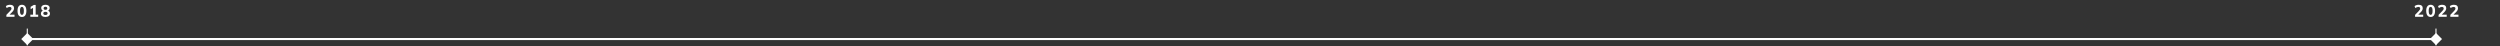 <svg width="2382" height="44" viewBox="0 0 2382 44" fill="none" xmlns="http://www.w3.org/2000/svg">
<rect x="0" y="0" width="2382" height="44" fill="#333333" stroke="none"/>
<path d="M2326.77 37.196L2321 31.422L2315.23 37.196L2321 42.969L2326.77 37.196ZM20.227 37.196L26 42.969L31.773 37.196L26 31.422L20.227 37.196ZM26 38.196C28.253 38.196 30.502 38.196 32.746 38.196C34.99 38.196 37.229 38.196 39.463 38.196C41.698 38.196 43.927 38.196 46.152 38.196C48.377 38.196 50.597 38.196 52.813 38.196C55.028 38.196 57.239 38.196 59.445 38.196C61.651 38.196 63.853 38.196 66.05 38.196C68.246 38.196 70.439 38.196 72.626 38.196C74.813 38.196 76.996 38.196 79.174 38.196C81.353 38.196 83.526 38.196 85.695 38.196C87.864 38.196 90.028 38.196 92.188 38.196C94.348 38.196 96.503 38.196 98.654 38.196C100.804 38.196 102.95 38.196 105.092 38.196C107.233 38.196 109.37 38.196 111.503 38.196C113.635 38.196 115.763 38.196 117.886 38.196C120.01 38.196 122.129 38.196 124.243 38.196C126.357 38.196 128.467 38.196 130.573 38.196C132.678 38.196 134.779 38.196 136.876 38.196C138.972 38.196 141.064 38.196 143.152 38.196C145.239 38.196 147.323 38.196 149.401 38.196C151.48 38.196 153.555 38.196 155.625 38.196C157.695 38.196 159.76 38.196 161.821 38.196C163.882 38.196 165.939 38.196 167.992 38.196C170.044 38.196 172.092 38.196 174.136 38.196C176.18 38.196 178.219 38.196 180.255 38.196C182.29 38.196 184.32 38.196 186.347 38.196C188.373 38.196 190.396 38.196 192.414 38.196C194.432 38.196 196.445 38.196 198.455 38.196C200.464 38.196 202.469 38.196 204.47 38.196C206.471 38.196 208.468 38.196 210.46 38.196C212.453 38.196 214.441 38.196 216.425 38.196C218.409 38.196 220.389 38.196 222.364 38.196C224.34 38.196 226.312 38.196 228.279 38.196C230.246 38.196 232.209 38.196 234.168 38.196C236.127 38.196 238.082 38.196 240.033 38.196C241.984 38.196 243.93 38.196 245.873 38.196C247.815 38.196 249.754 38.196 251.688 38.196C253.622 38.196 255.553 38.196 257.479 38.196C259.405 38.196 261.327 38.196 263.245 38.196C265.163 38.196 267.077 38.196 268.987 38.196C270.897 38.196 272.803 38.196 274.705 38.196C276.607 38.196 278.505 38.196 280.399 38.196C282.293 38.196 284.183 38.196 286.069 38.196C287.955 38.196 289.837 38.196 291.715 38.196C293.593 38.196 295.467 38.196 297.338 38.196C299.208 38.196 301.074 38.196 302.937 38.196C304.799 38.196 306.657 38.196 308.512 38.196C310.367 38.196 312.217 38.196 314.064 38.196C315.911 38.196 317.754 38.196 319.593 38.196C321.432 38.196 323.267 38.196 325.099 38.196C326.93 38.196 328.758 38.196 330.581 38.196C332.405 38.196 334.225 38.196 336.041 38.196C337.857 38.196 339.67 38.196 341.478 38.196C343.287 38.196 345.092 38.196 346.893 38.196C348.694 38.196 350.491 38.196 352.285 38.196C354.078 38.196 355.868 38.196 357.654 38.196C359.44 38.196 361.223 38.196 363.001 38.196C364.78 38.196 366.555 38.196 368.326 38.196C370.098 38.196 371.865 38.196 373.629 38.196C375.393 38.196 377.153 38.196 378.91 38.196C380.667 38.196 382.42 38.196 384.169 38.196C385.919 38.196 387.664 38.196 389.407 38.196C391.149 38.196 392.887 38.196 394.622 38.196C396.357 38.196 398.089 38.196 399.817 38.196C401.545 38.196 403.269 38.196 404.99 38.196C406.71 38.196 408.428 38.196 410.141 38.196C411.855 38.196 413.565 38.196 415.272 38.196C416.978 38.196 418.682 38.196 420.381 38.196C422.081 38.196 423.777 38.196 425.47 38.196C427.163 38.196 428.852 38.196 430.538 38.196C432.223 38.196 433.906 38.196 435.585 38.196C437.264 38.196 438.939 38.196 440.611 38.196C442.283 38.196 443.952 38.196 445.617 38.196C447.283 38.196 448.945 38.196 450.603 38.196C452.262 38.196 453.917 38.196 455.569 38.196C457.22 38.196 458.869 38.196 460.514 38.196C462.159 38.196 463.801 38.196 465.439 38.196C467.078 38.196 468.713 38.196 470.345 38.196C471.977 38.196 473.606 38.196 475.231 38.196C476.856 38.196 478.478 38.196 480.097 38.196C481.716 38.196 483.331 38.196 484.944 38.196C486.556 38.196 488.165 38.196 489.771 38.196C491.377 38.196 492.979 38.196 494.579 38.196C496.178 38.196 497.775 38.196 499.368 38.196C500.961 38.196 502.551 38.196 504.137 38.196C505.724 38.196 507.308 38.196 508.888 38.196C510.469 38.196 512.046 38.196 513.62 38.196C515.194 38.196 516.766 38.196 518.333 38.196C519.901 38.196 521.466 38.196 523.028 38.196C524.59 38.196 526.149 38.196 527.704 38.196C529.26 38.196 530.813 38.196 532.362 38.196C533.912 38.196 535.458 38.196 537.002 38.196C538.545 38.196 540.086 38.196 541.623 38.196C543.161 38.196 544.695 38.196 546.227 38.196C547.758 38.196 549.287 38.196 550.812 38.196C552.338 38.196 553.86 38.196 555.38 38.196C556.9 38.196 558.416 38.196 559.93 38.196C561.444 38.196 562.955 38.196 564.462 38.196C565.97 38.196 567.475 38.196 568.978 38.196C570.48 38.196 571.979 38.196 573.475 38.196C574.972 38.196 576.465 38.196 577.956 38.196C579.447 38.196 580.934 38.196 582.419 38.196C583.904 38.196 585.387 38.196 586.866 38.196C588.345 38.196 589.822 38.196 591.296 38.196C592.769 38.196 594.24 38.196 595.708 38.196C597.177 38.196 598.642 38.196 600.105 38.196C601.567 38.196 603.027 38.196 604.485 38.196C605.942 38.196 607.396 38.196 608.848 38.196C610.3 38.196 611.749 38.196 613.195 38.196C614.641 38.196 616.085 38.196 617.526 38.196C618.967 38.196 620.405 38.196 621.841 38.196C623.276 38.196 624.709 38.196 626.14 38.196C627.57 38.196 628.998 38.196 630.423 38.196C631.848 38.196 633.271 38.196 634.69 38.196C636.11 38.196 637.528 38.196 638.942 38.196C640.357 38.196 641.769 38.196 643.179 38.196C644.588 38.196 645.995 38.196 647.4 38.196C648.804 38.196 650.206 38.196 651.606 38.196C653.005 38.196 654.402 38.196 655.796 38.196C657.191 38.196 658.583 38.196 659.972 38.196C661.362 38.196 662.748 38.196 664.133 38.196C665.517 38.196 666.899 38.196 668.279 38.196C669.659 38.196 671.036 38.196 672.41 38.196C673.785 38.196 675.157 38.196 676.527 38.196C677.897 38.196 679.265 38.196 680.63 38.196C681.995 38.196 683.357 38.196 684.718 38.196C686.078 38.196 687.436 38.196 688.792 38.196C690.147 38.196 691.501 38.196 692.852 38.196C694.203 38.196 695.551 38.196 696.898 38.196C698.244 38.196 699.588 38.196 700.93 38.196C702.271 38.196 703.611 38.196 704.948 38.196C706.285 38.196 707.62 38.196 708.953 38.196C710.285 38.196 711.616 38.196 712.944 38.196C714.272 38.196 715.598 38.196 716.922 38.196C718.246 38.196 719.567 38.196 720.886 38.196C722.206 38.196 723.523 38.196 724.838 38.196C726.153 38.196 727.466 38.196 728.776 38.196C730.087 38.196 731.395 38.196 732.702 38.196C734.008 38.196 735.312 38.196 736.614 38.196C737.917 38.196 739.217 38.196 740.515 38.196C741.812 38.196 743.108 38.196 744.402 38.196C745.696 38.196 746.987 38.196 748.277 38.196C749.567 38.196 750.854 38.196 752.14 38.196C753.425 38.196 754.709 38.196 755.99 38.196C757.272 38.196 758.551 38.196 759.828 38.196C761.106 38.196 762.381 38.196 763.655 38.196C764.928 38.196 766.2 38.196 767.469 38.196C768.739 38.196 770.006 38.196 771.272 38.196C772.538 38.196 773.801 38.196 775.063 38.196C776.325 38.196 777.585 38.196 778.843 38.196C780.101 38.196 781.357 38.196 782.611 38.196C783.865 38.196 785.117 38.196 786.368 38.196C787.618 38.196 788.867 38.196 790.113 38.196C791.36 38.196 792.605 38.196 793.848 38.196C795.091 38.196 796.332 38.196 797.572 38.196C798.811 38.196 800.049 38.196 801.284 38.196C802.52 38.196 803.754 38.196 804.986 38.196C806.219 38.196 807.449 38.196 808.678 38.196C809.907 38.196 811.134 38.196 812.359 38.196C813.584 38.196 814.808 38.196 816.03 38.196C817.252 38.196 818.472 38.196 819.69 38.196C820.909 38.196 822.125 38.196 823.34 38.196C824.556 38.196 825.769 38.196 826.981 38.196C828.193 38.196 829.403 38.196 830.611 38.196C831.82 38.196 833.026 38.196 834.232 38.196C835.437 38.196 836.641 38.196 837.843 38.196C839.045 38.196 840.245 38.196 841.444 38.196C842.643 38.196 843.84 38.196 845.036 38.196C846.232 38.196 847.426 38.196 848.619 38.196C849.811 38.196 851.002 38.196 852.192 38.196C853.382 38.196 854.57 38.196 855.756 38.196C856.943 38.196 858.128 38.196 859.312 38.196C860.495 38.196 861.677 38.196 862.858 38.196C864.039 38.196 865.218 38.196 866.396 38.196C867.574 38.196 868.75 38.196 869.925 38.196C871.1 38.196 872.273 38.196 873.445 38.196C874.618 38.196 875.788 38.196 876.958 38.196C878.127 38.196 879.295 38.196 880.462 38.196C881.628 38.196 882.793 38.196 883.957 38.196C885.121 38.196 886.284 38.196 887.445 38.196C888.606 38.196 889.766 38.196 890.925 38.196C892.083 38.196 893.241 38.196 894.397 38.196C895.553 38.196 896.707 38.196 897.861 38.196C899.014 38.196 900.167 38.196 901.318 38.196C902.469 38.196 903.618 38.196 904.767 38.196C905.915 38.196 907.063 38.196 908.209 38.196C909.355 38.196 910.5 38.196 911.643 38.196C912.787 38.196 913.929 38.196 915.071 38.196C916.212 38.196 917.352 38.196 918.491 38.196C919.63 38.196 920.768 38.196 921.905 38.196C923.042 38.196 924.177 38.196 925.312 38.196C926.446 38.196 927.58 38.196 928.712 38.196C929.844 38.196 930.975 38.196 932.105 38.196C933.236 38.196 934.365 38.196 935.493 38.196C936.621 38.196 937.748 38.196 938.874 38.196C939.999 38.196 941.124 38.196 942.248 38.196C943.372 38.196 944.495 38.196 945.617 38.196C946.739 38.196 947.86 38.196 948.98 38.196C950.099 38.196 951.218 38.196 952.336 38.196C953.454 38.196 954.571 38.196 955.687 38.196C956.804 38.196 957.919 38.196 959.033 38.196C960.147 38.196 961.26 38.196 962.373 38.196C963.485 38.196 964.597 38.196 965.707 38.196C966.818 38.196 967.928 38.196 969.037 38.196C970.146 38.196 971.254 38.196 972.361 38.196C973.468 38.196 974.575 38.196 975.68 38.196C976.786 38.196 977.89 38.196 978.994 38.196C980.098 38.196 981.201 38.196 982.304 38.196C983.406 38.196 984.508 38.196 985.608 38.196C986.709 38.196 987.809 38.196 988.909 38.196C990.008 38.196 991.106 38.196 992.204 38.196C993.302 38.196 994.399 38.196 995.496 38.196C996.592 38.196 997.688 38.196 998.783 38.196C999.878 38.196 1000.97 38.196 1002.07 38.196C1003.16 38.196 1004.25 38.196 1005.34 38.196C1006.44 38.196 1007.53 38.196 1008.62 38.196C1009.71 38.196 1010.8 38.196 1011.89 38.196C1012.98 38.196 1014.07 38.196 1015.16 38.196C1016.25 38.196 1017.34 38.196 1018.42 38.196C1019.51 38.196 1020.6 38.196 1021.68 38.196C1022.77 38.196 1023.86 38.196 1024.94 38.196C1026.03 38.196 1027.11 38.196 1028.2 38.196C1029.28 38.196 1030.36 38.196 1031.45 38.196C1032.53 38.196 1033.61 38.196 1034.7 38.196C1035.78 38.196 1036.86 38.196 1037.94 38.196C1039.02 38.196 1040.1 38.196 1041.18 38.196C1042.26 38.196 1043.34 38.196 1044.42 38.196C1045.5 38.196 1046.58 38.196 1047.66 38.196C1048.74 38.196 1049.82 38.196 1050.9 38.196C1051.98 38.196 1053.05 38.196 1054.13 38.196C1055.21 38.196 1056.28 38.196 1057.36 38.196C1058.44 38.196 1059.51 38.196 1060.59 38.196C1061.67 38.196 1062.74 38.196 1063.82 38.196C1064.89 38.196 1065.97 38.196 1067.04 38.196C1068.12 38.196 1069.19 38.196 1070.27 38.196C1071.34 38.196 1072.41 38.196 1073.49 38.196C1074.56 38.196 1075.64 38.196 1076.71 38.196C1077.78 38.196 1078.85 38.196 1079.93 38.196C1081 38.196 1082.07 38.196 1083.15 38.196C1084.22 38.196 1085.29 38.196 1086.36 38.196C1087.43 38.196 1088.51 38.196 1089.58 38.196C1090.65 38.196 1091.72 38.196 1092.79 38.196C1093.87 38.196 1094.94 38.196 1096.01 38.196C1097.08 38.196 1098.15 38.196 1099.22 38.196C1100.29 38.196 1101.36 38.196 1102.43 38.196C1103.51 38.196 1104.58 38.196 1105.65 38.196C1106.72 38.196 1107.79 38.196 1108.86 38.196C1109.93 38.196 1111 38.196 1112.07 38.196C1113.14 38.196 1114.21 38.196 1115.28 38.196C1116.36 38.196 1117.43 38.196 1118.5 38.196C1119.57 38.196 1120.64 38.196 1121.71 38.196C1122.78 38.196 1123.85 38.196 1124.92 38.196C1125.99 38.196 1127.06 38.196 1128.14 38.196C1129.21 38.196 1130.28 38.196 1131.35 38.196C1132.42 38.196 1133.49 38.196 1134.56 38.196C1135.64 38.196 1136.71 38.196 1137.78 38.196C1138.85 38.196 1139.92 38.196 1140.99 38.196C1142.07 38.196 1143.14 38.196 1144.21 38.196C1145.28 38.196 1146.36 38.196 1147.43 38.196C1148.5 38.196 1149.58 38.196 1150.65 38.196C1151.72 38.196 1152.8 38.196 1153.87 38.196C1154.94 38.196 1156.02 38.196 1157.09 38.196C1158.17 38.196 1159.24 38.196 1160.32 38.196C1161.39 38.196 1162.47 38.196 1163.54 38.196C1164.62 38.196 1165.69 38.196 1166.77 38.196C1167.84 38.196 1168.92 38.196 1170 38.196C1171.07 38.196 1172.15 38.196 1173.23 38.196C1174.31 38.196 1175.38 38.196 1176.46 38.196C1177.54 38.196 1178.62 38.196 1179.7 38.196C1180.78 38.196 1181.86 38.196 1182.94 38.196C1184.02 38.196 1185.1 38.196 1186.18 38.196C1187.26 38.196 1188.34 38.196 1189.42 38.196C1190.5 38.196 1191.58 38.196 1192.67 38.196C1193.75 38.196 1194.83 38.196 1195.91 38.196C1197 38.196 1198.08 38.196 1199.17 38.196C1200.25 38.196 1201.33 38.196 1202.42 38.196C1203.51 38.196 1204.59 38.196 1205.68 38.196C1206.76 38.196 1207.85 38.196 1208.94 38.196C1210.03 38.196 1211.12 38.196 1212.2 38.196C1213.29 38.196 1214.38 38.196 1215.47 38.196C1216.56 38.196 1217.65 38.196 1218.74 38.196C1219.84 38.196 1220.93 38.196 1222.02 38.196C1223.11 38.196 1224.21 38.196 1225.3 38.196C1226.39 38.196 1227.49 38.196 1228.58 38.196C1229.68 38.196 1230.77 38.196 1231.87 38.196C1232.97 38.196 1234.06 38.196 1235.16 38.196C1236.26 38.196 1237.36 38.196 1238.46 38.196C1239.56 38.196 1240.66 38.196 1241.76 38.196C1242.86 38.196 1243.96 38.196 1245.06 38.196C1246.17 38.196 1247.27 38.196 1248.37 38.196C1249.48 38.196 1250.58 38.196 1251.69 38.196C1252.8 38.196 1253.9 38.196 1255.01 38.196C1256.12 38.196 1257.22 38.196 1258.33 38.196C1259.44 38.196 1260.55 38.196 1261.66 38.196C1262.77 38.196 1263.89 38.196 1265 38.196C1266.11 38.196 1267.23 38.196 1268.34 38.196C1269.45 38.196 1270.57 38.196 1271.69 38.196C1272.8 38.196 1273.92 38.196 1275.04 38.196C1276.16 38.196 1277.27 38.196 1278.39 38.196C1279.52 38.196 1280.64 38.196 1281.76 38.196C1282.88 38.196 1284 38.196 1285.13 38.196C1286.25 38.196 1287.38 38.196 1288.5 38.196C1289.63 38.196 1290.76 38.196 1291.88 38.196C1293.01 38.196 1294.14 38.196 1295.27 38.196C1296.4 38.196 1297.53 38.196 1298.67 38.196C1299.8 38.196 1300.93 38.196 1302.07 38.196C1303.2 38.196 1304.34 38.196 1305.48 38.196C1306.61 38.196 1307.75 38.196 1308.89 38.196C1310.03 38.196 1311.17 38.196 1312.31 38.196C1313.45 38.196 1314.6 38.196 1315.74 38.196C1316.88 38.196 1318.03 38.196 1319.18 38.196C1320.32 38.196 1321.47 38.196 1322.62 38.196C1323.77 38.196 1324.92 38.196 1326.07 38.196C1327.22 38.196 1328.37 38.196 1329.53 38.196C1330.68 38.196 1331.83 38.196 1332.99 38.196C1334.15 38.196 1335.3 38.196 1336.46 38.196C1337.62 38.196 1338.78 38.196 1339.94 38.196C1341.11 38.196 1342.27 38.196 1343.43 38.196C1344.6 38.196 1345.76 38.196 1346.93 38.196C1348.1 38.196 1349.26 38.196 1350.43 38.196C1351.6 38.196 1352.78 38.196 1353.95 38.196C1355.12 38.196 1356.29 38.196 1357.47 38.196C1358.64 38.196 1359.82 38.196 1361 38.196C1362.18 38.196 1363.36 38.196 1364.54 38.196C1365.72 38.196 1366.9 38.196 1368.09 38.196C1369.27 38.196 1370.45 38.196 1371.64 38.196C1372.83 38.196 1374.02 38.196 1375.21 38.196C1376.4 38.196 1377.59 38.196 1378.78 38.196C1379.97 38.196 1381.17 38.196 1382.37 38.196C1383.56 38.196 1384.76 38.196 1385.96 38.196C1387.16 38.196 1388.36 38.196 1389.56 38.196C1390.76 38.196 1391.97 38.196 1393.17 38.196C1394.38 38.196 1395.59 38.196 1396.79 38.196C1398 38.196 1399.21 38.196 1400.43 38.196C1401.64 38.196 1402.85 38.196 1404.07 38.196C1405.28 38.196 1406.5 38.196 1407.72 38.196C1408.94 38.196 1410.16 38.196 1411.38 38.196C1412.6 38.196 1413.83 38.196 1415.05 38.196C1416.28 38.196 1417.51 38.196 1418.74 38.196C1419.96 38.196 1421.2 38.196 1422.43 38.196C1423.66 38.196 1424.9 38.196 1426.13 38.196C1427.37 38.196 1428.61 38.196 1429.85 38.196C1431.09 38.196 1432.33 38.196 1433.57 38.196C1434.81 38.196 1436.06 38.196 1437.31 38.196C1438.55 38.196 1439.8 38.196 1441.05 38.196C1442.3 38.196 1443.56 38.196 1444.81 38.196C1446.07 38.196 1447.32 38.196 1448.58 38.196C1449.84 38.196 1451.1 38.196 1452.36 38.196C1453.62 38.196 1454.89 38.196 1456.15 38.196C1457.42 38.196 1458.69 38.196 1459.96 38.196C1461.23 38.196 1462.5 38.196 1463.77 38.196C1465.05 38.196 1466.32 38.196 1467.6 38.196C1468.88 38.196 1470.16 38.196 1471.44 38.196C1472.72 38.196 1474.01 38.196 1475.29 38.196C1476.58 38.196 1477.87 38.196 1479.16 38.196C1480.45 38.196 1481.74 38.196 1483.03 38.196C1484.33 38.196 1485.62 38.196 1486.92 38.196C1488.22 38.196 1489.52 38.196 1490.82 38.196C1492.13 38.196 1493.43 38.196 1494.74 38.196C1496.05 38.196 1497.35 38.196 1498.67 38.196C1499.98 38.196 1501.29 38.196 1502.61 38.196C1503.92 38.196 1505.24 38.196 1506.56 38.196C1507.88 38.196 1509.2 38.196 1510.53 38.196C1511.85 38.196 1513.18 38.196 1514.5 38.196C1515.83 38.196 1517.16 38.196 1518.5 38.196C1519.83 38.196 1521.17 38.196 1522.5 38.196C1523.84 38.196 1525.18 38.196 1526.52 38.196C1527.87 38.196 1529.21 38.196 1530.56 38.196C1531.9 38.196 1533.25 38.196 1534.6 38.196C1535.96 38.196 1537.31 38.196 1538.67 38.196C1540.02 38.196 1541.38 38.196 1542.74 38.196C1544.1 38.196 1545.47 38.196 1546.83 38.196C1548.2 38.196 1549.57 38.196 1550.94 38.196C1552.31 38.196 1553.68 38.196 1555.05 38.196C1556.43 38.196 1557.81 38.196 1559.19 38.196C1560.57 38.196 1561.95 38.196 1563.34 38.196C1564.72 38.196 1566.11 38.196 1567.5 38.196C1568.89 38.196 1570.28 38.196 1571.68 38.196C1573.07 38.196 1574.47 38.196 1575.87 38.196C1577.27 38.196 1578.67 38.196 1580.08 38.196C1581.48 38.196 1582.89 38.196 1584.3 38.196C1585.71 38.196 1587.12 38.196 1588.54 38.196C1589.95 38.196 1591.37 38.196 1592.79 38.196C1594.21 38.196 1595.63 38.196 1597.06 38.196C1598.49 38.196 1599.91 38.196 1601.34 38.196C1602.78 38.196 1604.21 38.196 1605.65 38.196C1607.08 38.196 1608.52 38.196 1609.96 38.196C1611.4 38.196 1612.85 38.196 1614.3 38.196C1615.74 38.196 1617.19 38.196 1618.64 38.196C1620.1 38.196 1621.55 38.196 1623.01 38.196C1624.47 38.196 1625.93 38.196 1627.39 38.196C1628.85 38.196 1630.32 38.196 1631.79 38.196C1633.26 38.196 1634.73 38.196 1636.2 38.196C1637.68 38.196 1639.16 38.196 1640.64 38.196C1642.12 38.196 1643.6 38.196 1645.08 38.196C1646.57 38.196 1648.06 38.196 1649.55 38.196C1651.04 38.196 1652.54 38.196 1654.03 38.196C1655.53 38.196 1657.03 38.196 1658.53 38.196C1660.04 38.196 1661.54 38.196 1663.05 38.196C1664.56 38.196 1666.07 38.196 1667.58 38.196C1669.1 38.196 1670.62 38.196 1672.14 38.196C1673.66 38.196 1675.18 38.196 1676.71 38.196C1678.23 38.196 1679.76 38.196 1681.29 38.196C1682.83 38.196 1684.36 38.196 1685.9 38.196C1687.44 38.196 1688.98 38.196 1690.52 38.196C1692.07 38.196 1693.61 38.196 1695.17 38.196C1696.72 38.196 1698.27 38.196 1699.83 38.196C1701.38 38.196 1702.94 38.196 1704.5 38.196C1706.07 38.196 1707.63 38.196 1709.2 38.196C1710.77 38.196 1712.34 38.196 1713.92 38.196C1715.49 38.196 1717.07 38.196 1718.65 38.196C1720.23 38.196 1721.82 38.196 1723.4 38.196C1724.99 38.196 1726.58 38.196 1728.17 38.196C1729.77 38.196 1731.37 38.196 1732.97 38.196C1734.57 38.196 1736.17 38.196 1737.78 38.196C1739.38 38.196 1740.99 38.196 1742.61 38.196C1744.22 38.196 1745.84 38.196 1747.45 38.196C1749.07 38.196 1750.7 38.196 1752.32 38.196C1753.95 38.196 1755.58 38.196 1757.21 38.196C1758.84 38.196 1760.48 38.196 1762.12 38.196C1763.76 38.196 1765.4 38.196 1767.05 38.196C1768.69 38.196 1770.34 38.196 1771.99 38.196C1773.65 38.196 1775.3 38.196 1776.96 38.196C1778.62 38.196 1780.28 38.196 1781.95 38.196C1783.62 38.196 1785.29 38.196 1786.96 38.196C1788.63 38.196 1790.31 38.196 1791.99 38.196C1793.67 38.196 1795.35 38.196 1797.04 38.196C1798.72 38.196 1800.41 38.196 1802.11 38.196C1803.8 38.196 1805.5 38.196 1807.2 38.196C1808.9 38.196 1810.6 38.196 1812.31 38.196C1814.02 38.196 1815.73 38.196 1817.44 38.196C1819.16 38.196 1820.88 38.196 1822.6 38.196C1824.32 38.196 1826.05 38.196 1827.77 38.196C1829.5 38.196 1831.23 38.196 1832.97 38.196C1834.71 38.196 1836.45 38.196 1838.19 38.196C1839.93 38.196 1841.68 38.196 1843.43 38.196C1845.18 38.196 1846.93 38.196 1848.69 38.196C1850.45 38.196 1852.21 38.196 1853.97 38.196C1855.74 38.196 1857.51 38.196 1859.28 38.196C1861.05 38.196 1862.83 38.196 1864.61 38.196C1866.39 38.196 1868.17 38.196 1869.96 38.196C1871.74 38.196 1873.53 38.196 1875.33 38.196C1877.12 38.196 1878.92 38.196 1880.72 38.196C1882.53 38.196 1884.33 38.196 1886.14 38.196C1887.95 38.196 1889.76 38.196 1891.58 38.196C1893.4 38.196 1895.22 38.196 1897.04 38.196C1898.87 38.196 1900.7 38.196 1902.53 38.196C1904.36 38.196 1906.2 38.196 1908.04 38.196C1909.88 38.196 1911.72 38.196 1913.57 38.196C1915.42 38.196 1917.27 38.196 1919.12 38.196C1920.98 38.196 1922.84 38.196 1924.7 38.196C1926.57 38.196 1928.43 38.196 1930.3 38.196C1932.17 38.196 1934.05 38.196 1935.93 38.196C1937.81 38.196 1939.69 38.196 1941.58 38.196C1943.46 38.196 1945.36 38.196 1947.25 38.196C1949.15 38.196 1951.04 38.196 1952.95 38.196C1954.85 38.196 1956.76 38.196 1958.67 38.196C1960.58 38.196 1962.49 38.196 1964.41 38.196C1966.33 38.196 1968.26 38.196 1970.18 38.196C1972.11 38.196 1974.04 38.196 1975.98 38.196C1977.91 38.196 1979.85 38.196 1981.79 38.196C1983.74 38.196 1985.69 38.196 1987.64 38.196C1989.59 38.196 1991.54 38.196 1993.5 38.196C1995.46 38.196 1997.43 38.196 1999.4 38.196C2001.37 38.196 2003.34 38.196 2005.31 38.196C2007.29 38.196 2009.27 38.196 2011.26 38.196C2013.24 38.196 2015.23 38.196 2017.22 38.196C2019.22 38.196 2021.22 38.196 2023.22 38.196C2025.22 38.196 2027.23 38.196 2029.24 38.196C2031.25 38.196 2033.26 38.196 2035.28 38.196C2037.3 38.196 2039.32 38.196 2041.35 38.196C2043.38 38.196 2045.41 38.196 2047.45 38.196C2049.48 38.196 2051.52 38.196 2053.57 38.196C2055.61 38.196 2057.66 38.196 2059.71 38.196C2061.77 38.196 2063.83 38.196 2065.89 38.196C2067.95 38.196 2070.02 38.196 2072.09 38.196C2074.16 38.196 2076.23 38.196 2078.31 38.196C2080.39 38.196 2082.48 38.196 2084.57 38.196C2086.66 38.196 2088.75 38.196 2090.85 38.196C2092.94 38.196 2095.05 38.196 2097.15 38.196C2099.26 38.196 2101.37 38.196 2103.48 38.196C2105.6 38.196 2107.72 38.196 2109.84 38.196C2111.97 38.196 2114.1 38.196 2116.23 38.196C2118.37 38.196 2120.5 38.196 2122.65 38.196C2124.79 38.196 2126.94 38.196 2129.09 38.196C2131.24 38.196 2133.4 38.196 2135.56 38.196C2137.72 38.196 2139.88 38.196 2142.05 38.196C2144.22 38.196 2146.4 38.196 2148.58 38.196C2150.76 38.196 2152.94 38.196 2155.13 38.196C2157.32 38.196 2159.51 38.196 2161.71 38.196C2163.91 38.196 2166.11 38.196 2168.32 38.196C2170.52 38.196 2172.73 38.196 2174.95 38.196C2177.17 38.196 2179.39 38.196 2181.61 38.196C2183.84 38.196 2186.07 38.196 2188.31 38.196C2190.54 38.196 2192.78 38.196 2195.03 38.196C2197.27 38.196 2199.52 38.196 2201.78 38.196C2204.03 38.196 2206.29 38.196 2208.56 38.196C2210.82 38.196 2213.09 38.196 2215.36 38.196C2217.64 38.196 2219.91 38.196 2222.2 38.196C2224.48 38.196 2226.77 38.196 2229.06 38.196C2231.36 38.196 2233.65 38.196 2235.96 38.196C2238.26 38.196 2240.57 38.196 2242.88 38.196C2245.19 38.196 2247.51 38.196 2249.83 38.196C2252.16 38.196 2254.48 38.196 2256.81 38.196C2259.15 38.196 2261.48 38.196 2263.83 38.196C2266.17 38.196 2268.52 38.196 2270.87 38.196C2273.22 38.196 2275.58 38.196 2277.94 38.196C2280.3 38.196 2282.67 38.196 2285.04 38.196C2287.41 38.196 2289.79 38.196 2292.17 38.196C2294.55 38.196 2296.94 38.196 2299.33 38.196C2301.73 38.196 2304.12 38.196 2306.53 38.196C2308.93 38.196 2311.34 38.196 2313.75 38.196C2316.16 38.196 2318.58 38.196 2321 38.196V36.196C2318.58 36.196 2316.16 36.196 2313.75 36.196C2311.34 36.196 2308.93 36.196 2306.53 36.196C2304.12 36.196 2301.73 36.196 2299.33 36.196C2296.94 36.196 2294.55 36.196 2292.17 36.196C2289.79 36.196 2287.41 36.196 2285.04 36.196C2282.67 36.196 2280.3 36.196 2277.94 36.196C2275.58 36.196 2273.22 36.196 2270.87 36.196C2268.52 36.196 2266.17 36.196 2263.83 36.196C2261.48 36.196 2259.15 36.196 2256.81 36.196C2254.48 36.196 2252.16 36.196 2249.83 36.196C2247.51 36.196 2245.19 36.196 2242.88 36.196C2240.57 36.196 2238.26 36.196 2235.96 36.196C2233.65 36.196 2231.36 36.196 2229.06 36.196C2226.77 36.196 2224.48 36.196 2222.2 36.196C2219.91 36.196 2217.64 36.196 2215.36 36.196C2213.09 36.196 2210.82 36.196 2208.56 36.196C2206.29 36.196 2204.03 36.196 2201.78 36.196C2199.52 36.196 2197.27 36.196 2195.03 36.196C2192.78 36.196 2190.54 36.196 2188.31 36.196C2186.07 36.196 2183.84 36.196 2181.61 36.196C2179.39 36.196 2177.17 36.196 2174.95 36.196C2172.73 36.196 2170.52 36.196 2168.32 36.196C2166.11 36.196 2163.91 36.196 2161.71 36.196C2159.51 36.196 2157.32 36.196 2155.13 36.196C2152.94 36.196 2150.76 36.196 2148.58 36.196C2146.4 36.196 2144.22 36.196 2142.05 36.196C2139.88 36.196 2137.72 36.196 2135.56 36.196C2133.4 36.196 2131.24 36.196 2129.09 36.196C2126.94 36.196 2124.79 36.196 2122.65 36.196C2120.5 36.196 2118.37 36.196 2116.23 36.196C2114.1 36.196 2111.97 36.196 2109.84 36.196C2107.72 36.196 2105.6 36.196 2103.48 36.196C2101.37 36.196 2099.26 36.196 2097.15 36.196C2095.05 36.196 2092.94 36.196 2090.85 36.196C2088.75 36.196 2086.66 36.196 2084.57 36.196C2082.48 36.196 2080.39 36.196 2078.31 36.196C2076.23 36.196 2074.16 36.196 2072.09 36.196C2070.02 36.196 2067.95 36.196 2065.89 36.196C2063.83 36.196 2061.77 36.196 2059.71 36.196C2057.66 36.196 2055.61 36.196 2053.57 36.196C2051.52 36.196 2049.48 36.196 2047.45 36.196C2045.41 36.196 2043.38 36.196 2041.35 36.196C2039.32 36.196 2037.3 36.196 2035.28 36.196C2033.26 36.196 2031.25 36.196 2029.24 36.196C2027.23 36.196 2025.22 36.196 2023.22 36.196C2021.22 36.196 2019.22 36.196 2017.22 36.196C2015.23 36.196 2013.24 36.196 2011.26 36.196C2009.27 36.196 2007.29 36.196 2005.31 36.196C2003.34 36.196 2001.37 36.196 1999.4 36.196C1997.43 36.196 1995.46 36.196 1993.5 36.196C1991.54 36.196 1989.59 36.196 1987.64 36.196C1985.69 36.196 1983.74 36.196 1981.79 36.196C1979.85 36.196 1977.91 36.196 1975.98 36.196C1974.04 36.196 1972.11 36.196 1970.18 36.196C1968.26 36.196 1966.33 36.196 1964.41 36.196C1962.49 36.196 1960.58 36.196 1958.67 36.196C1956.76 36.196 1954.85 36.196 1952.95 36.196C1951.04 36.196 1949.15 36.196 1947.25 36.196C1945.36 36.196 1943.46 36.196 1941.58 36.196C1939.69 36.196 1937.81 36.196 1935.93 36.196C1934.05 36.196 1932.17 36.196 1930.3 36.196C1928.43 36.196 1926.57 36.196 1924.7 36.196C1922.84 36.196 1920.98 36.196 1919.12 36.196C1917.27 36.196 1915.42 36.196 1913.57 36.196C1911.72 36.196 1909.88 36.196 1908.04 36.196C1906.2 36.196 1904.36 36.196 1902.53 36.196C1900.7 36.196 1898.87 36.196 1897.04 36.196C1895.22 36.196 1893.4 36.196 1891.58 36.196C1889.76 36.196 1887.95 36.196 1886.14 36.196C1884.33 36.196 1882.53 36.196 1880.72 36.196C1878.92 36.196 1877.12 36.196 1875.33 36.196C1873.53 36.196 1871.74 36.196 1869.96 36.196C1868.17 36.196 1866.39 36.196 1864.61 36.196C1862.83 36.196 1861.05 36.196 1859.28 36.196C1857.51 36.196 1855.74 36.196 1853.97 36.196C1852.21 36.196 1850.45 36.196 1848.69 36.196C1846.93 36.196 1845.18 36.196 1843.43 36.196C1841.68 36.196 1839.93 36.196 1838.19 36.196C1836.45 36.196 1834.71 36.196 1832.97 36.196C1831.23 36.196 1829.5 36.196 1827.77 36.196C1826.05 36.196 1824.32 36.196 1822.6 36.196C1820.88 36.196 1819.16 36.196 1817.44 36.196C1815.73 36.196 1814.02 36.196 1812.31 36.196C1810.6 36.196 1808.9 36.196 1807.2 36.196C1805.5 36.196 1803.8 36.196 1802.11 36.196C1800.41 36.196 1798.72 36.196 1797.04 36.196C1795.35 36.196 1793.67 36.196 1791.99 36.196C1790.31 36.196 1788.63 36.196 1786.96 36.196C1785.29 36.196 1783.62 36.196 1781.95 36.196C1780.28 36.196 1778.62 36.196 1776.96 36.196C1775.3 36.196 1773.65 36.196 1771.99 36.196C1770.34 36.196 1768.69 36.196 1767.05 36.196C1765.4 36.196 1763.76 36.196 1762.12 36.196C1760.48 36.196 1758.84 36.196 1757.21 36.196C1755.58 36.196 1753.95 36.196 1752.32 36.196C1750.7 36.196 1749.07 36.196 1747.45 36.196C1745.84 36.196 1744.22 36.196 1742.61 36.196C1740.99 36.196 1739.38 36.196 1737.78 36.196C1736.17 36.196 1734.57 36.196 1732.97 36.196C1731.37 36.196 1729.77 36.196 1728.17 36.196C1726.58 36.196 1724.99 36.196 1723.4 36.196C1721.82 36.196 1720.23 36.196 1718.65 36.196C1717.07 36.196 1715.49 36.196 1713.92 36.196C1712.34 36.196 1710.77 36.196 1709.2 36.196C1707.63 36.196 1706.07 36.196 1704.5 36.196C1702.94 36.196 1701.38 36.196 1699.83 36.196C1698.27 36.196 1696.72 36.196 1695.17 36.196C1693.61 36.196 1692.07 36.196 1690.52 36.196C1688.98 36.196 1687.44 36.196 1685.9 36.196C1684.36 36.196 1682.83 36.196 1681.29 36.196C1679.76 36.196 1678.23 36.196 1676.71 36.196C1675.18 36.196 1673.66 36.196 1672.14 36.196C1670.62 36.196 1669.1 36.196 1667.58 36.196C1666.07 36.196 1664.56 36.196 1663.05 36.196C1661.54 36.196 1660.04 36.196 1658.53 36.196C1657.03 36.196 1655.53 36.196 1654.03 36.196C1652.54 36.196 1651.04 36.196 1649.55 36.196C1648.06 36.196 1646.57 36.196 1645.08 36.196C1643.6 36.196 1642.12 36.196 1640.64 36.196C1639.16 36.196 1637.68 36.196 1636.2 36.196C1634.73 36.196 1633.26 36.196 1631.79 36.196C1630.32 36.196 1628.85 36.196 1627.39 36.196C1625.93 36.196 1624.47 36.196 1623.01 36.196C1621.55 36.196 1620.1 36.196 1618.64 36.196C1617.19 36.196 1615.74 36.196 1614.3 36.196C1612.85 36.196 1611.4 36.196 1609.96 36.196C1608.52 36.196 1607.08 36.196 1605.65 36.196C1604.21 36.196 1602.78 36.196 1601.34 36.196C1599.91 36.196 1598.49 36.196 1597.06 36.196C1595.63 36.196 1594.21 36.196 1592.79 36.196C1591.37 36.196 1589.95 36.196 1588.54 36.196C1587.12 36.196 1585.71 36.196 1584.3 36.196C1582.89 36.196 1581.48 36.196 1580.08 36.196C1578.67 36.196 1577.27 36.196 1575.87 36.196C1574.47 36.196 1573.07 36.196 1571.68 36.196C1570.28 36.196 1568.89 36.196 1567.5 36.196C1566.11 36.196 1564.72 36.196 1563.34 36.196C1561.95 36.196 1560.57 36.196 1559.19 36.196C1557.81 36.196 1556.43 36.196 1555.05 36.196C1553.68 36.196 1552.31 36.196 1550.94 36.196C1549.57 36.196 1548.2 36.196 1546.83 36.196C1545.47 36.196 1544.1 36.196 1542.74 36.196C1541.38 36.196 1540.02 36.196 1538.67 36.196C1537.31 36.196 1535.96 36.196 1534.6 36.196C1533.25 36.196 1531.9 36.196 1530.56 36.196C1529.21 36.196 1527.87 36.196 1526.52 36.196C1525.18 36.196 1523.84 36.196 1522.5 36.196C1521.17 36.196 1519.83 36.196 1518.5 36.196C1517.16 36.196 1515.83 36.196 1514.5 36.196C1513.18 36.196 1511.85 36.196 1510.53 36.196C1509.2 36.196 1507.88 36.196 1506.56 36.196C1505.24 36.196 1503.92 36.196 1502.61 36.196C1501.29 36.196 1499.98 36.196 1498.67 36.196C1497.35 36.196 1496.05 36.196 1494.74 36.196C1493.43 36.196 1492.13 36.196 1490.82 36.196C1489.52 36.196 1488.22 36.196 1486.92 36.196C1485.62 36.196 1484.33 36.196 1483.03 36.196C1481.74 36.196 1480.45 36.196 1479.16 36.196C1477.87 36.196 1476.58 36.196 1475.29 36.196C1474.01 36.196 1472.72 36.196 1471.44 36.196C1470.16 36.196 1468.88 36.196 1467.6 36.196C1466.32 36.196 1465.05 36.196 1463.77 36.196C1462.5 36.196 1461.23 36.196 1459.96 36.196C1458.69 36.196 1457.42 36.196 1456.15 36.196C1454.89 36.196 1453.62 36.196 1452.36 36.196C1451.1 36.196 1449.84 36.196 1448.58 36.196C1447.32 36.196 1446.07 36.196 1444.81 36.196C1443.56 36.196 1442.3 36.196 1441.05 36.196C1439.8 36.196 1438.55 36.196 1437.31 36.196C1436.06 36.196 1434.81 36.196 1433.57 36.196C1432.33 36.196 1431.09 36.196 1429.85 36.196C1428.61 36.196 1427.37 36.196 1426.13 36.196C1424.9 36.196 1423.66 36.196 1422.43 36.196C1421.2 36.196 1419.96 36.196 1418.74 36.196C1417.51 36.196 1416.28 36.196 1415.05 36.196C1413.83 36.196 1412.6 36.196 1411.38 36.196C1410.16 36.196 1408.94 36.196 1407.72 36.196C1406.5 36.196 1405.28 36.196 1404.07 36.196C1402.85 36.196 1401.64 36.196 1400.43 36.196C1399.21 36.196 1398 36.196 1396.79 36.196C1395.59 36.196 1394.38 36.196 1393.17 36.196C1391.97 36.196 1390.76 36.196 1389.56 36.196C1388.36 36.196 1387.16 36.196 1385.96 36.196C1384.76 36.196 1383.56 36.196 1382.37 36.196C1381.17 36.196 1379.97 36.196 1378.78 36.196C1377.59 36.196 1376.4 36.196 1375.21 36.196C1374.02 36.196 1372.83 36.196 1371.64 36.196C1370.45 36.196 1369.27 36.196 1368.09 36.196C1366.9 36.196 1365.72 36.196 1364.54 36.196C1363.36 36.196 1362.18 36.196 1361 36.196C1359.82 36.196 1358.64 36.196 1357.47 36.196C1356.29 36.196 1355.12 36.196 1353.95 36.196C1352.78 36.196 1351.6 36.196 1350.43 36.196C1349.26 36.196 1348.1 36.196 1346.93 36.196C1345.76 36.196 1344.6 36.196 1343.43 36.196C1342.27 36.196 1341.11 36.196 1339.94 36.196C1338.78 36.196 1337.62 36.196 1336.46 36.196C1335.3 36.196 1334.15 36.196 1332.99 36.196C1331.83 36.196 1330.68 36.196 1329.53 36.196C1328.37 36.196 1327.22 36.196 1326.07 36.196C1324.92 36.196 1323.77 36.196 1322.62 36.196C1321.47 36.196 1320.32 36.196 1319.18 36.196C1318.03 36.196 1316.88 36.196 1315.74 36.196C1314.6 36.196 1313.45 36.196 1312.31 36.196C1311.17 36.196 1310.03 36.196 1308.89 36.196C1307.75 36.196 1306.61 36.196 1305.48 36.196C1304.34 36.196 1303.2 36.196 1302.07 36.196C1300.93 36.196 1299.8 36.196 1298.67 36.196C1297.53 36.196 1296.4 36.196 1295.27 36.196C1294.14 36.196 1293.01 36.196 1291.88 36.196C1290.76 36.196 1289.63 36.196 1288.5 36.196C1287.38 36.196 1286.25 36.196 1285.13 36.196C1284 36.196 1282.88 36.196 1281.76 36.196C1280.64 36.196 1279.52 36.196 1278.39 36.196C1277.27 36.196 1276.16 36.196 1275.04 36.196C1273.92 36.196 1272.8 36.196 1271.69 36.196C1270.57 36.196 1269.45 36.196 1268.34 36.196C1267.23 36.196 1266.11 36.196 1265 36.196C1263.89 36.196 1262.77 36.196 1261.66 36.196C1260.55 36.196 1259.44 36.196 1258.33 36.196C1257.22 36.196 1256.12 36.196 1255.01 36.196C1253.9 36.196 1252.8 36.196 1251.69 36.196C1250.58 36.196 1249.48 36.196 1248.37 36.196C1247.27 36.196 1246.17 36.196 1245.06 36.196C1243.96 36.196 1242.86 36.196 1241.76 36.196C1240.66 36.196 1239.56 36.196 1238.46 36.196C1237.36 36.196 1236.26 36.196 1235.16 36.196C1234.06 36.196 1232.97 36.196 1231.87 36.196C1230.77 36.196 1229.68 36.196 1228.58 36.196C1227.49 36.196 1226.39 36.196 1225.3 36.196C1224.21 36.196 1223.11 36.196 1222.02 36.196C1220.93 36.196 1219.84 36.196 1218.74 36.196C1217.65 36.196 1216.56 36.196 1215.47 36.196C1214.38 36.196 1213.29 36.196 1212.2 36.196C1211.12 36.196 1210.03 36.196 1208.94 36.196C1207.85 36.196 1206.76 36.196 1205.68 36.196C1204.59 36.196 1203.51 36.196 1202.42 36.196C1201.33 36.196 1200.25 36.196 1199.17 36.196C1198.08 36.196 1197 36.196 1195.91 36.196C1194.83 36.196 1193.75 36.196 1192.67 36.196C1191.58 36.196 1190.5 36.196 1189.42 36.196C1188.34 36.196 1187.26 36.196 1186.18 36.196C1185.1 36.196 1184.02 36.196 1182.94 36.196C1181.86 36.196 1180.78 36.196 1179.7 36.196C1178.62 36.196 1177.54 36.196 1176.46 36.196C1175.38 36.196 1174.31 36.196 1173.23 36.196C1172.15 36.196 1171.07 36.196 1170 36.196C1168.92 36.196 1167.84 36.196 1166.77 36.196C1165.69 36.196 1164.62 36.196 1163.54 36.196C1162.47 36.196 1161.39 36.196 1160.32 36.196C1159.24 36.196 1158.17 36.196 1157.09 36.196C1156.02 36.196 1154.94 36.196 1153.87 36.196C1152.8 36.196 1151.72 36.196 1150.65 36.196C1149.58 36.196 1148.5 36.196 1147.43 36.196C1146.36 36.196 1145.28 36.196 1144.21 36.196C1143.14 36.196 1142.07 36.196 1140.99 36.196C1139.92 36.196 1138.85 36.196 1137.78 36.196C1136.71 36.196 1135.64 36.196 1134.56 36.196C1133.49 36.196 1132.42 36.196 1131.35 36.196C1130.28 36.196 1129.21 36.196 1128.14 36.196C1127.06 36.196 1125.99 36.196 1124.92 36.196C1123.85 36.196 1122.78 36.196 1121.71 36.196C1120.64 36.196 1119.57 36.196 1118.5 36.196C1117.43 36.196 1116.36 36.196 1115.28 36.196C1114.21 36.196 1113.14 36.196 1112.07 36.196C1111 36.196 1109.93 36.196 1108.86 36.196C1107.79 36.196 1106.72 36.196 1105.65 36.196C1104.58 36.196 1103.51 36.196 1102.43 36.196C1101.36 36.196 1100.29 36.196 1099.22 36.196C1098.15 36.196 1097.08 36.196 1096.01 36.196C1094.94 36.196 1093.87 36.196 1092.79 36.196C1091.72 36.196 1090.65 36.196 1089.58 36.196C1088.51 36.196 1087.43 36.196 1086.36 36.196C1085.29 36.196 1084.22 36.196 1083.15 36.196C1082.07 36.196 1081 36.196 1079.93 36.196C1078.85 36.196 1077.78 36.196 1076.71 36.196C1075.64 36.196 1074.56 36.196 1073.49 36.196C1072.41 36.196 1071.34 36.196 1070.27 36.196C1069.19 36.196 1068.12 36.196 1067.04 36.196C1065.97 36.196 1064.89 36.196 1063.82 36.196C1062.74 36.196 1061.67 36.196 1060.59 36.196C1059.51 36.196 1058.44 36.196 1057.36 36.196C1056.28 36.196 1055.21 36.196 1054.13 36.196C1053.05 36.196 1051.98 36.196 1050.9 36.196C1049.82 36.196 1048.74 36.196 1047.66 36.196C1046.58 36.196 1045.5 36.196 1044.42 36.196C1043.34 36.196 1042.26 36.196 1041.18 36.196C1040.1 36.196 1039.02 36.196 1037.94 36.196C1036.86 36.196 1035.78 36.196 1034.7 36.196C1033.61 36.196 1032.53 36.196 1031.45 36.196C1030.36 36.196 1029.28 36.196 1028.2 36.196C1027.11 36.196 1026.03 36.196 1024.94 36.196C1023.86 36.196 1022.77 36.196 1021.68 36.196C1020.6 36.196 1019.51 36.196 1018.42 36.196C1017.34 36.196 1016.25 36.196 1015.16 36.196C1014.07 36.196 1012.98 36.196 1011.89 36.196C1010.8 36.196 1009.71 36.196 1008.62 36.196C1007.53 36.196 1006.44 36.196 1005.34 36.196C1004.25 36.196 1003.16 36.196 1002.07 36.196C1000.97 36.196 999.878 36.196 998.783 36.196C997.688 36.196 996.592 36.196 995.496 36.196C994.399 36.196 993.302 36.196 992.204 36.196C991.106 36.196 990.008 36.196 988.909 36.196C987.809 36.196 986.709 36.196 985.608 36.196C984.508 36.196 983.406 36.196 982.304 36.196C981.201 36.196 980.098 36.196 978.994 36.196C977.89 36.196 976.786 36.196 975.68 36.196C974.575 36.196 973.468 36.196 972.361 36.196C971.254 36.196 970.146 36.196 969.037 36.196C967.928 36.196 966.818 36.196 965.707 36.196C964.597 36.196 963.485 36.196 962.373 36.196C961.26 36.196 960.147 36.196 959.033 36.196C957.919 36.196 956.804 36.196 955.687 36.196C954.571 36.196 953.454 36.196 952.336 36.196C951.218 36.196 950.099 36.196 948.98 36.196C947.86 36.196 946.739 36.196 945.617 36.196C944.495 36.196 943.372 36.196 942.248 36.196C941.124 36.196 939.999 36.196 938.874 36.196C937.748 36.196 936.621 36.196 935.493 36.196C934.365 36.196 933.236 36.196 932.105 36.196C930.975 36.196 929.844 36.196 928.712 36.196C927.58 36.196 926.446 36.196 925.312 36.196C924.177 36.196 923.042 36.196 921.905 36.196C920.768 36.196 919.63 36.196 918.491 36.196C917.352 36.196 916.212 36.196 915.071 36.196C913.929 36.196 912.787 36.196 911.643 36.196C910.5 36.196 909.355 36.196 908.209 36.196C907.063 36.196 905.915 36.196 904.767 36.196C903.618 36.196 902.469 36.196 901.318 36.196C900.167 36.196 899.014 36.196 897.861 36.196C896.707 36.196 895.553 36.196 894.397 36.196C893.241 36.196 892.083 36.196 890.925 36.196C889.766 36.196 888.606 36.196 887.445 36.196C886.284 36.196 885.121 36.196 883.957 36.196C882.793 36.196 881.628 36.196 880.462 36.196C879.295 36.196 878.127 36.196 876.958 36.196C875.788 36.196 874.618 36.196 873.445 36.196C872.273 36.196 871.1 36.196 869.925 36.196C868.75 36.196 867.574 36.196 866.396 36.196C865.218 36.196 864.039 36.196 862.858 36.196C861.677 36.196 860.495 36.196 859.312 36.196C858.128 36.196 856.943 36.196 855.756 36.196C854.57 36.196 853.382 36.196 852.192 36.196C851.002 36.196 849.811 36.196 848.619 36.196C847.426 36.196 846.232 36.196 845.036 36.196C843.84 36.196 842.643 36.196 841.444 36.196C840.245 36.196 839.045 36.196 837.843 36.196C836.641 36.196 835.437 36.196 834.232 36.196C833.026 36.196 831.82 36.196 830.611 36.196C829.403 36.196 828.193 36.196 826.981 36.196C825.769 36.196 824.556 36.196 823.34 36.196C822.125 36.196 820.909 36.196 819.69 36.196C818.472 36.196 817.252 36.196 816.03 36.196C814.808 36.196 813.584 36.196 812.359 36.196C811.134 36.196 809.907 36.196 808.678 36.196C807.449 36.196 806.219 36.196 804.986 36.196C803.754 36.196 802.52 36.196 801.284 36.196C800.049 36.196 798.811 36.196 797.572 36.196C796.332 36.196 795.091 36.196 793.848 36.196C792.605 36.196 791.36 36.196 790.113 36.196C788.867 36.196 787.618 36.196 786.368 36.196C785.117 36.196 783.865 36.196 782.611 36.196C781.357 36.196 780.101 36.196 778.843 36.196C777.585 36.196 776.325 36.196 775.063 36.196C773.801 36.196 772.538 36.196 771.272 36.196C770.006 36.196 768.739 36.196 767.469 36.196C766.2 36.196 764.928 36.196 763.655 36.196C762.381 36.196 761.106 36.196 759.828 36.196C758.551 36.196 757.272 36.196 755.99 36.196C754.709 36.196 753.425 36.196 752.14 36.196C750.854 36.196 749.567 36.196 748.277 36.196C746.987 36.196 745.696 36.196 744.402 36.196C743.108 36.196 741.812 36.196 740.515 36.196C739.217 36.196 737.917 36.196 736.614 36.196C735.312 36.196 734.008 36.196 732.702 36.196C731.395 36.196 730.087 36.196 728.776 36.196C727.466 36.196 726.153 36.196 724.838 36.196C723.523 36.196 722.206 36.196 720.886 36.196C719.567 36.196 718.246 36.196 716.922 36.196C715.598 36.196 714.272 36.196 712.944 36.196C711.616 36.196 710.285 36.196 708.953 36.196C707.62 36.196 706.285 36.196 704.948 36.196C703.611 36.196 702.271 36.196 700.93 36.196C699.588 36.196 698.244 36.196 696.898 36.196C695.551 36.196 694.203 36.196 692.852 36.196C691.501 36.196 690.147 36.196 688.792 36.196C687.436 36.196 686.078 36.196 684.718 36.196C683.357 36.196 681.995 36.196 680.63 36.196C679.265 36.196 677.897 36.196 676.527 36.196C675.157 36.196 673.785 36.196 672.41 36.196C671.036 36.196 669.659 36.196 668.279 36.196C666.899 36.196 665.517 36.196 664.133 36.196C662.748 36.196 661.362 36.196 659.972 36.196C658.583 36.196 657.191 36.196 655.796 36.196C654.402 36.196 653.005 36.196 651.606 36.196C650.206 36.196 648.804 36.196 647.4 36.196C645.995 36.196 644.588 36.196 643.179 36.196C641.769 36.196 640.357 36.196 638.942 36.196C637.528 36.196 636.11 36.196 634.69 36.196C633.271 36.196 631.848 36.196 630.423 36.196C628.998 36.196 627.57 36.196 626.14 36.196C624.709 36.196 623.276 36.196 621.841 36.196C620.405 36.196 618.967 36.196 617.526 36.196C616.085 36.196 614.641 36.196 613.195 36.196C611.749 36.196 610.3 36.196 608.848 36.196C607.396 36.196 605.942 36.196 604.485 36.196C603.027 36.196 601.567 36.196 600.105 36.196C598.642 36.196 597.177 36.196 595.708 36.196C594.24 36.196 592.769 36.196 591.296 36.196C589.822 36.196 588.345 36.196 586.866 36.196C585.387 36.196 583.904 36.196 582.419 36.196C580.934 36.196 579.447 36.196 577.956 36.196C576.465 36.196 574.972 36.196 573.475 36.196C571.979 36.196 570.48 36.196 568.978 36.196C567.475 36.196 565.97 36.196 564.462 36.196C562.955 36.196 561.444 36.196 559.93 36.196C558.416 36.196 556.9 36.196 555.38 36.196C553.86 36.196 552.338 36.196 550.812 36.196C549.287 36.196 547.758 36.196 546.227 36.196C544.695 36.196 543.161 36.196 541.623 36.196C540.086 36.196 538.545 36.196 537.002 36.196C535.458 36.196 533.912 36.196 532.362 36.196C530.813 36.196 529.26 36.196 527.704 36.196C526.149 36.196 524.59 36.196 523.028 36.196C521.466 36.196 519.901 36.196 518.333 36.196C516.766 36.196 515.194 36.196 513.62 36.196C512.046 36.196 510.469 36.196 508.888 36.196C507.308 36.196 505.724 36.196 504.137 36.196C502.551 36.196 500.961 36.196 499.368 36.196C497.775 36.196 496.178 36.196 494.579 36.196C492.979 36.196 491.377 36.196 489.771 36.196C488.165 36.196 486.556 36.196 484.944 36.196C483.331 36.196 481.716 36.196 480.097 36.196C478.478 36.196 476.856 36.196 475.231 36.196C473.606 36.196 471.977 36.196 470.345 36.196C468.713 36.196 467.078 36.196 465.439 36.196C463.801 36.196 462.159 36.196 460.514 36.196C458.869 36.196 457.22 36.196 455.569 36.196C453.917 36.196 452.262 36.196 450.603 36.196C448.945 36.196 447.283 36.196 445.617 36.196C443.952 36.196 442.283 36.196 440.611 36.196C438.939 36.196 437.264 36.196 435.585 36.196C433.906 36.196 432.223 36.196 430.538 36.196C428.852 36.196 427.163 36.196 425.47 36.196C423.777 36.196 422.081 36.196 420.381 36.196C418.682 36.196 416.978 36.196 415.272 36.196C413.565 36.196 411.855 36.196 410.141 36.196C408.428 36.196 406.71 36.196 404.99 36.196C403.269 36.196 401.545 36.196 399.817 36.196C398.089 36.196 396.357 36.196 394.622 36.196C392.887 36.196 391.149 36.196 389.407 36.196C387.664 36.196 385.919 36.196 384.169 36.196C382.42 36.196 380.667 36.196 378.91 36.196C377.153 36.196 375.393 36.196 373.629 36.196C371.865 36.196 370.098 36.196 368.326 36.196C366.555 36.196 364.78 36.196 363.001 36.196C361.223 36.196 359.44 36.196 357.654 36.196C355.868 36.196 354.078 36.196 352.285 36.196C350.491 36.196 348.694 36.196 346.893 36.196C345.092 36.196 343.287 36.196 341.478 36.196C339.67 36.196 337.857 36.196 336.041 36.196C334.225 36.196 332.405 36.196 330.581 36.196C328.758 36.196 326.93 36.196 325.099 36.196C323.267 36.196 321.432 36.196 319.593 36.196C317.754 36.196 315.911 36.196 314.064 36.196C312.217 36.196 310.367 36.196 308.512 36.196C306.657 36.196 304.799 36.196 302.937 36.196C301.074 36.196 299.208 36.196 297.338 36.196C295.467 36.196 293.593 36.196 291.715 36.196C289.837 36.196 287.955 36.196 286.069 36.196C284.183 36.196 282.293 36.196 280.399 36.196C278.505 36.196 276.607 36.196 274.705 36.196C272.803 36.196 270.897 36.196 268.987 36.196C267.077 36.196 265.163 36.196 263.245 36.196C261.327 36.196 259.405 36.196 257.479 36.196C255.553 36.196 253.622 36.196 251.688 36.196C249.754 36.196 247.815 36.196 245.873 36.196C243.93 36.196 241.984 36.196 240.033 36.196C238.082 36.196 236.127 36.196 234.168 36.196C232.209 36.196 230.246 36.196 228.279 36.196C226.312 36.196 224.34 36.196 222.364 36.196C220.389 36.196 218.409 36.196 216.425 36.196C214.441 36.196 212.453 36.196 210.46 36.196C208.468 36.196 206.471 36.196 204.47 36.196C202.469 36.196 200.464 36.196 198.455 36.196C196.445 36.196 194.432 36.196 192.414 36.196C190.396 36.196 188.373 36.196 186.347 36.196C184.32 36.196 182.29 36.196 180.255 36.196C178.219 36.196 176.18 36.196 174.136 36.196C172.092 36.196 170.044 36.196 167.992 36.196C165.939 36.196 163.882 36.196 161.821 36.196C159.76 36.196 157.695 36.196 155.625 36.196C153.555 36.196 151.48 36.196 149.401 36.196C147.323 36.196 145.239 36.196 143.152 36.196C141.064 36.196 138.972 36.196 136.876 36.196C134.779 36.196 132.678 36.196 130.573 36.196C128.467 36.196 126.357 36.196 124.243 36.196C122.129 36.196 120.01 36.196 117.886 36.196C115.763 36.196 113.635 36.196 111.503 36.196C109.37 36.196 107.233 36.196 105.092 36.196C102.95 36.196 100.804 36.196 98.654 36.196C96.503 36.196 94.348 36.196 92.188 36.196C90.028 36.196 87.864 36.196 85.695 36.196C83.526 36.196 81.353 36.196 79.174 36.196C76.996 36.196 74.813 36.196 72.626 36.196C70.439 36.196 68.246 36.196 66.05 36.196C63.853 36.196 61.651 36.196 59.445 36.196C57.239 36.196 55.028 36.196 52.813 36.196C50.597 36.196 48.377 36.196 46.152 36.196C43.927 36.196 41.698 36.196 39.463 36.196C37.229 36.196 34.99 36.196 32.746 36.196C30.502 36.196 28.253 36.196 26 36.196V38.196Z" fill="white"/>
<path d="M2321 43.225V27.226" stroke="white"/>
<path d="M2301.08 16V14.16L2304.66 10.432C2305.11 9.963 2305.44 9.547 2305.64 9.184C2305.84 8.821 2305.94 8.448 2305.94 8.064C2305.94 7.584 2305.79 7.221 2305.48 6.976C2305.17 6.731 2304.73 6.608 2304.15 6.608C2303.67 6.608 2303.2 6.699 2302.73 6.88C2302.27 7.051 2301.82 7.317 2301.37 7.68L2300.58 5.856C2301.05 5.451 2301.64 5.131 2302.33 4.896C2303.02 4.661 2303.74 4.544 2304.49 4.544C2305.75 4.544 2306.71 4.827 2307.38 5.392C2308.06 5.947 2308.39 6.741 2308.39 7.776C2308.39 8.469 2308.23 9.131 2307.91 9.76C2307.59 10.389 2307.08 11.056 2306.36 11.76L2303.48 14.592V13.952H2308.82V16H2301.08ZM2315.91 16.176C2314.55 16.176 2313.51 15.669 2312.77 14.656C2312.04 13.632 2311.68 12.192 2311.68 10.336C2311.68 8.448 2312.04 7.013 2312.77 6.032C2313.51 5.04 2314.55 4.544 2315.91 4.544C2317.27 4.544 2318.32 5.04 2319.04 6.032C2319.77 7.013 2320.13 8.443 2320.13 10.32C2320.13 12.187 2319.77 13.632 2319.04 14.656C2318.32 15.669 2317.27 16.176 2315.91 16.176ZM2315.91 14.16C2316.52 14.16 2316.98 13.856 2317.28 13.248C2317.59 12.629 2317.75 11.653 2317.75 10.32C2317.75 8.987 2317.59 8.027 2317.28 7.44C2316.98 6.853 2316.52 6.56 2315.91 6.56C2315.29 6.56 2314.82 6.853 2314.51 7.44C2314.22 8.027 2314.07 8.981 2314.07 10.304C2314.07 11.648 2314.22 12.629 2314.53 13.248C2314.84 13.856 2315.3 14.16 2315.91 14.16ZM2323.47 16V14.16L2327.05 10.432C2327.5 9.963 2327.83 9.547 2328.03 9.184C2328.23 8.821 2328.33 8.448 2328.33 8.064C2328.33 7.584 2328.18 7.221 2327.87 6.976C2327.56 6.731 2327.12 6.608 2326.54 6.608C2326.06 6.608 2325.59 6.699 2325.12 6.88C2324.66 7.051 2324.2 7.317 2323.76 7.68L2322.97 5.856C2323.44 5.451 2324.02 5.131 2324.72 4.896C2325.41 4.661 2326.13 4.544 2326.88 4.544C2328.13 4.544 2329.1 4.827 2329.77 5.392C2330.44 5.947 2330.78 6.741 2330.78 7.776C2330.78 8.469 2330.62 9.131 2330.3 9.76C2329.98 10.389 2329.46 11.056 2328.75 11.76L2325.87 14.592V13.952H2331.21V16H2323.47ZM2334.66 16V14.16L2338.25 10.432C2338.69 9.963 2339.02 9.547 2339.22 9.184C2339.42 8.821 2339.53 8.448 2339.53 8.064C2339.53 7.584 2339.37 7.221 2339.06 6.976C2338.75 6.731 2338.31 6.608 2337.73 6.608C2337.25 6.608 2336.78 6.699 2336.31 6.88C2335.85 7.051 2335.4 7.317 2334.95 7.68L2334.17 5.856C2334.64 5.451 2335.22 5.131 2335.91 4.896C2336.6 4.661 2337.32 4.544 2338.07 4.544C2339.33 4.544 2340.29 4.827 2340.97 5.392C2341.64 5.947 2341.97 6.741 2341.97 7.776C2341.97 8.469 2341.81 9.131 2341.49 9.76C2341.17 10.389 2340.66 11.056 2339.94 11.76L2337.06 14.592V13.952H2342.41V16H2334.66Z" fill="white"/>
<path d="M6.08 16V14.16L9.665 10.432C10.113 9.963 10.438 9.547 10.64 9.184C10.843 8.821 10.944 8.448 10.944 8.064C10.944 7.584 10.79 7.221 10.48 6.976C10.171 6.731 9.729 6.608 9.152 6.608C8.672 6.608 8.198 6.699 7.729 6.88C7.27 7.051 6.816 7.317 6.369 7.68L5.585 5.856C6.054 5.451 6.635 5.131 7.329 4.896C8.022 4.661 8.742 4.544 9.489 4.544C10.747 4.544 11.713 4.827 12.384 5.392C13.056 5.947 13.393 6.741 13.393 7.776C13.393 8.469 13.232 9.131 12.912 9.76C12.592 10.389 12.075 11.056 11.361 11.76L8.48 14.592V13.952H13.825V16H6.08ZM20.906 16.176C19.552 16.176 18.506 15.669 17.77 14.656C17.045 13.632 16.682 12.192 16.682 10.336C16.682 8.448 17.045 7.013 17.77 6.032C18.506 5.04 19.552 4.544 20.906 4.544C22.272 4.544 23.317 5.04 24.042 6.032C24.768 7.013 25.13 8.443 25.13 10.32C25.13 12.187 24.768 13.632 24.042 14.656C23.317 15.669 22.272 16.176 20.906 16.176ZM20.906 14.16C21.525 14.16 21.984 13.856 22.282 13.248C22.592 12.629 22.746 11.653 22.746 10.32C22.746 8.987 22.592 8.027 22.282 7.44C21.984 6.853 21.525 6.56 20.906 6.56C20.288 6.56 19.824 6.853 19.514 7.44C19.216 8.027 19.066 8.981 19.066 10.304C19.066 11.648 19.221 12.629 19.53 13.248C19.84 13.856 20.298 14.16 20.906 14.16ZM28.916 16V13.952H31.476V6.8H32.644L29.188 8.816V6.48L32.196 4.72H33.972V13.952H36.372V16H28.916ZM43.294 16.176C41.95 16.176 40.894 15.888 40.126 15.312C39.368 14.736 38.99 13.941 38.99 12.928C38.99 12.128 39.23 11.467 39.71 10.944C40.19 10.421 40.808 10.112 41.566 10.016V10.432C40.883 10.283 40.328 9.957 39.902 9.456C39.486 8.944 39.278 8.331 39.278 7.616C39.278 6.656 39.635 5.904 40.35 5.36C41.075 4.816 42.056 4.544 43.294 4.544C44.542 4.544 45.523 4.816 46.238 5.36C46.952 5.904 47.31 6.656 47.31 7.616C47.31 8.341 47.107 8.96 46.702 9.472C46.307 9.984 45.779 10.293 45.118 10.4V10.016C45.854 10.123 46.451 10.437 46.91 10.96C47.379 11.483 47.614 12.139 47.614 12.928C47.614 13.941 47.23 14.736 46.462 15.312C45.704 15.888 44.648 16.176 43.294 16.176ZM43.294 14.272C43.976 14.272 44.483 14.144 44.814 13.888C45.155 13.632 45.326 13.253 45.326 12.752C45.326 12.251 45.155 11.877 44.814 11.632C44.483 11.376 43.976 11.248 43.294 11.248C42.622 11.248 42.115 11.376 41.774 11.632C41.432 11.877 41.262 12.251 41.262 12.752C41.262 13.253 41.432 13.632 41.774 13.888C42.115 14.144 42.622 14.272 43.294 14.272ZM43.294 9.344C43.859 9.344 44.291 9.216 44.59 8.96C44.888 8.693 45.038 8.336 45.038 7.888C45.038 7.44 44.888 7.088 44.59 6.832C44.291 6.576 43.859 6.448 43.294 6.448C42.739 6.448 42.312 6.576 42.014 6.832C41.715 7.088 41.566 7.44 41.566 7.888C41.566 8.336 41.715 8.693 42.014 8.96C42.312 9.216 42.739 9.344 43.294 9.344Z" fill="white"/>
<path d="M25.997 43.225L25.997 27.226" stroke="white"/>
</svg>
